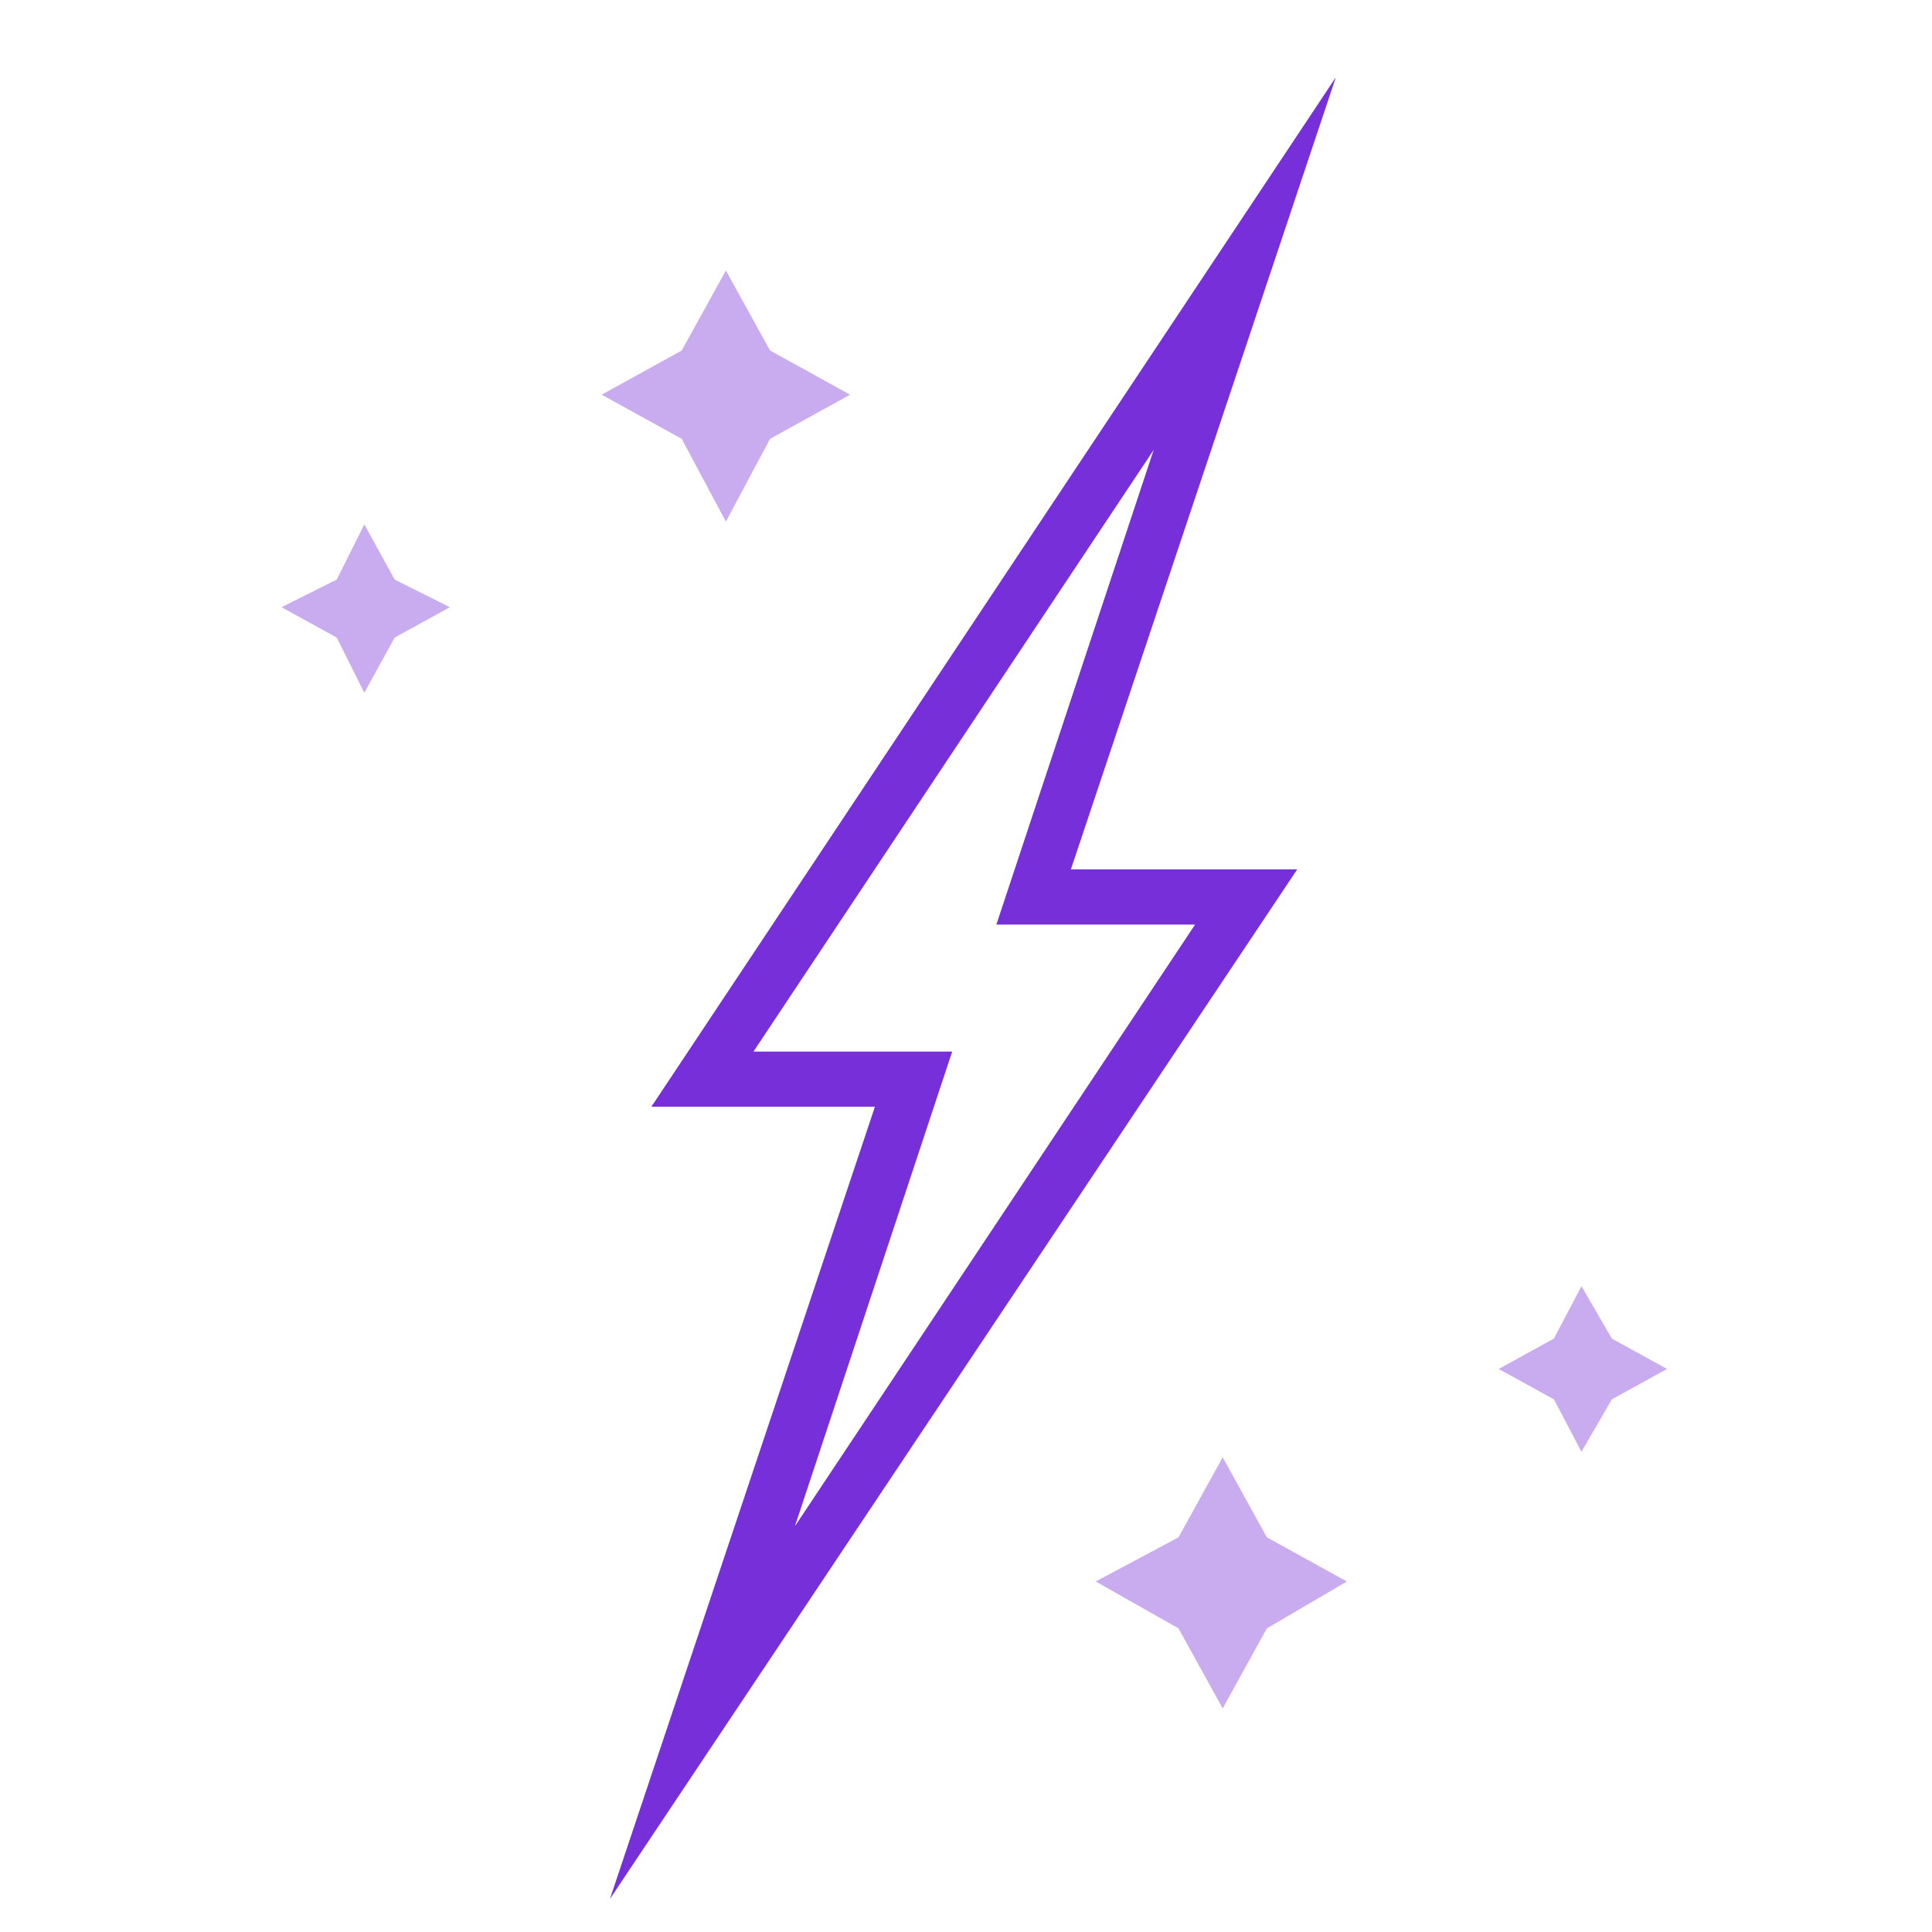 <?xml version="1.0" encoding="utf-8"?>
<!-- Generator: Adobe Illustrator 19.2.1, SVG Export Plug-In . SVG Version: 6.00 Build 0)  -->
<!DOCTYPE svg PUBLIC "-//W3C//DTD SVG 1.1//EN" "http://www.w3.org/Graphics/SVG/1.1/DTD/svg11.dtd">
<svg version="1.1" id="Layer_1" xmlns="http://www.w3.org/2000/svg" xmlns:xlink="http://www.w3.org/1999/xlink" x="0px" y="0px"
	 viewBox="0 0 70 70" style="enable-background:new 0 0 70 70;" xml:space="preserve">
<style type="text/css">
	.st0{opacity:0.4;}
	.st1{fill:#7730D9;}
</style>
<title>QM-Wesite2016-Act</title>
<g class="st0">
	<polygon class="st1" points="26.3,18.9 27.9,15.9 30.8,14.3 27.9,12.7 26.3,9.8 24.7,12.7 21.8,14.3 24.7,15.9 	"/>
	<polygon class="st1" points="13.2,25.1 14.3,23.1 16.3,22 14.3,21 13.2,19 12.2,21 10.2,22 12.2,23.1 	"/>
	<polygon class="st1" points="44.3,52.8 42.7,55.7 39.7,57.3 42.7,59 44.3,61.9 45.9,59 48.8,57.3 45.9,55.7 	"/>
	<polygon class="st1" points="57.3,46.6 56.3,48.5 54.3,49.6 56.3,50.7 57.3,52.6 58.4,50.7 60.4,49.6 58.4,48.5 	"/>
</g>
<path class="st1" d="M22.1,68.8l9.6-28.7h-8.1L48.4,2.8l-9.6,28.7H47L22.1,68.8z M27.3,38.1h7.2l-5.7,17.2l14.5-21.8h-7.2l5.7-17.2
	L27.3,38.1z"/>
</svg>
